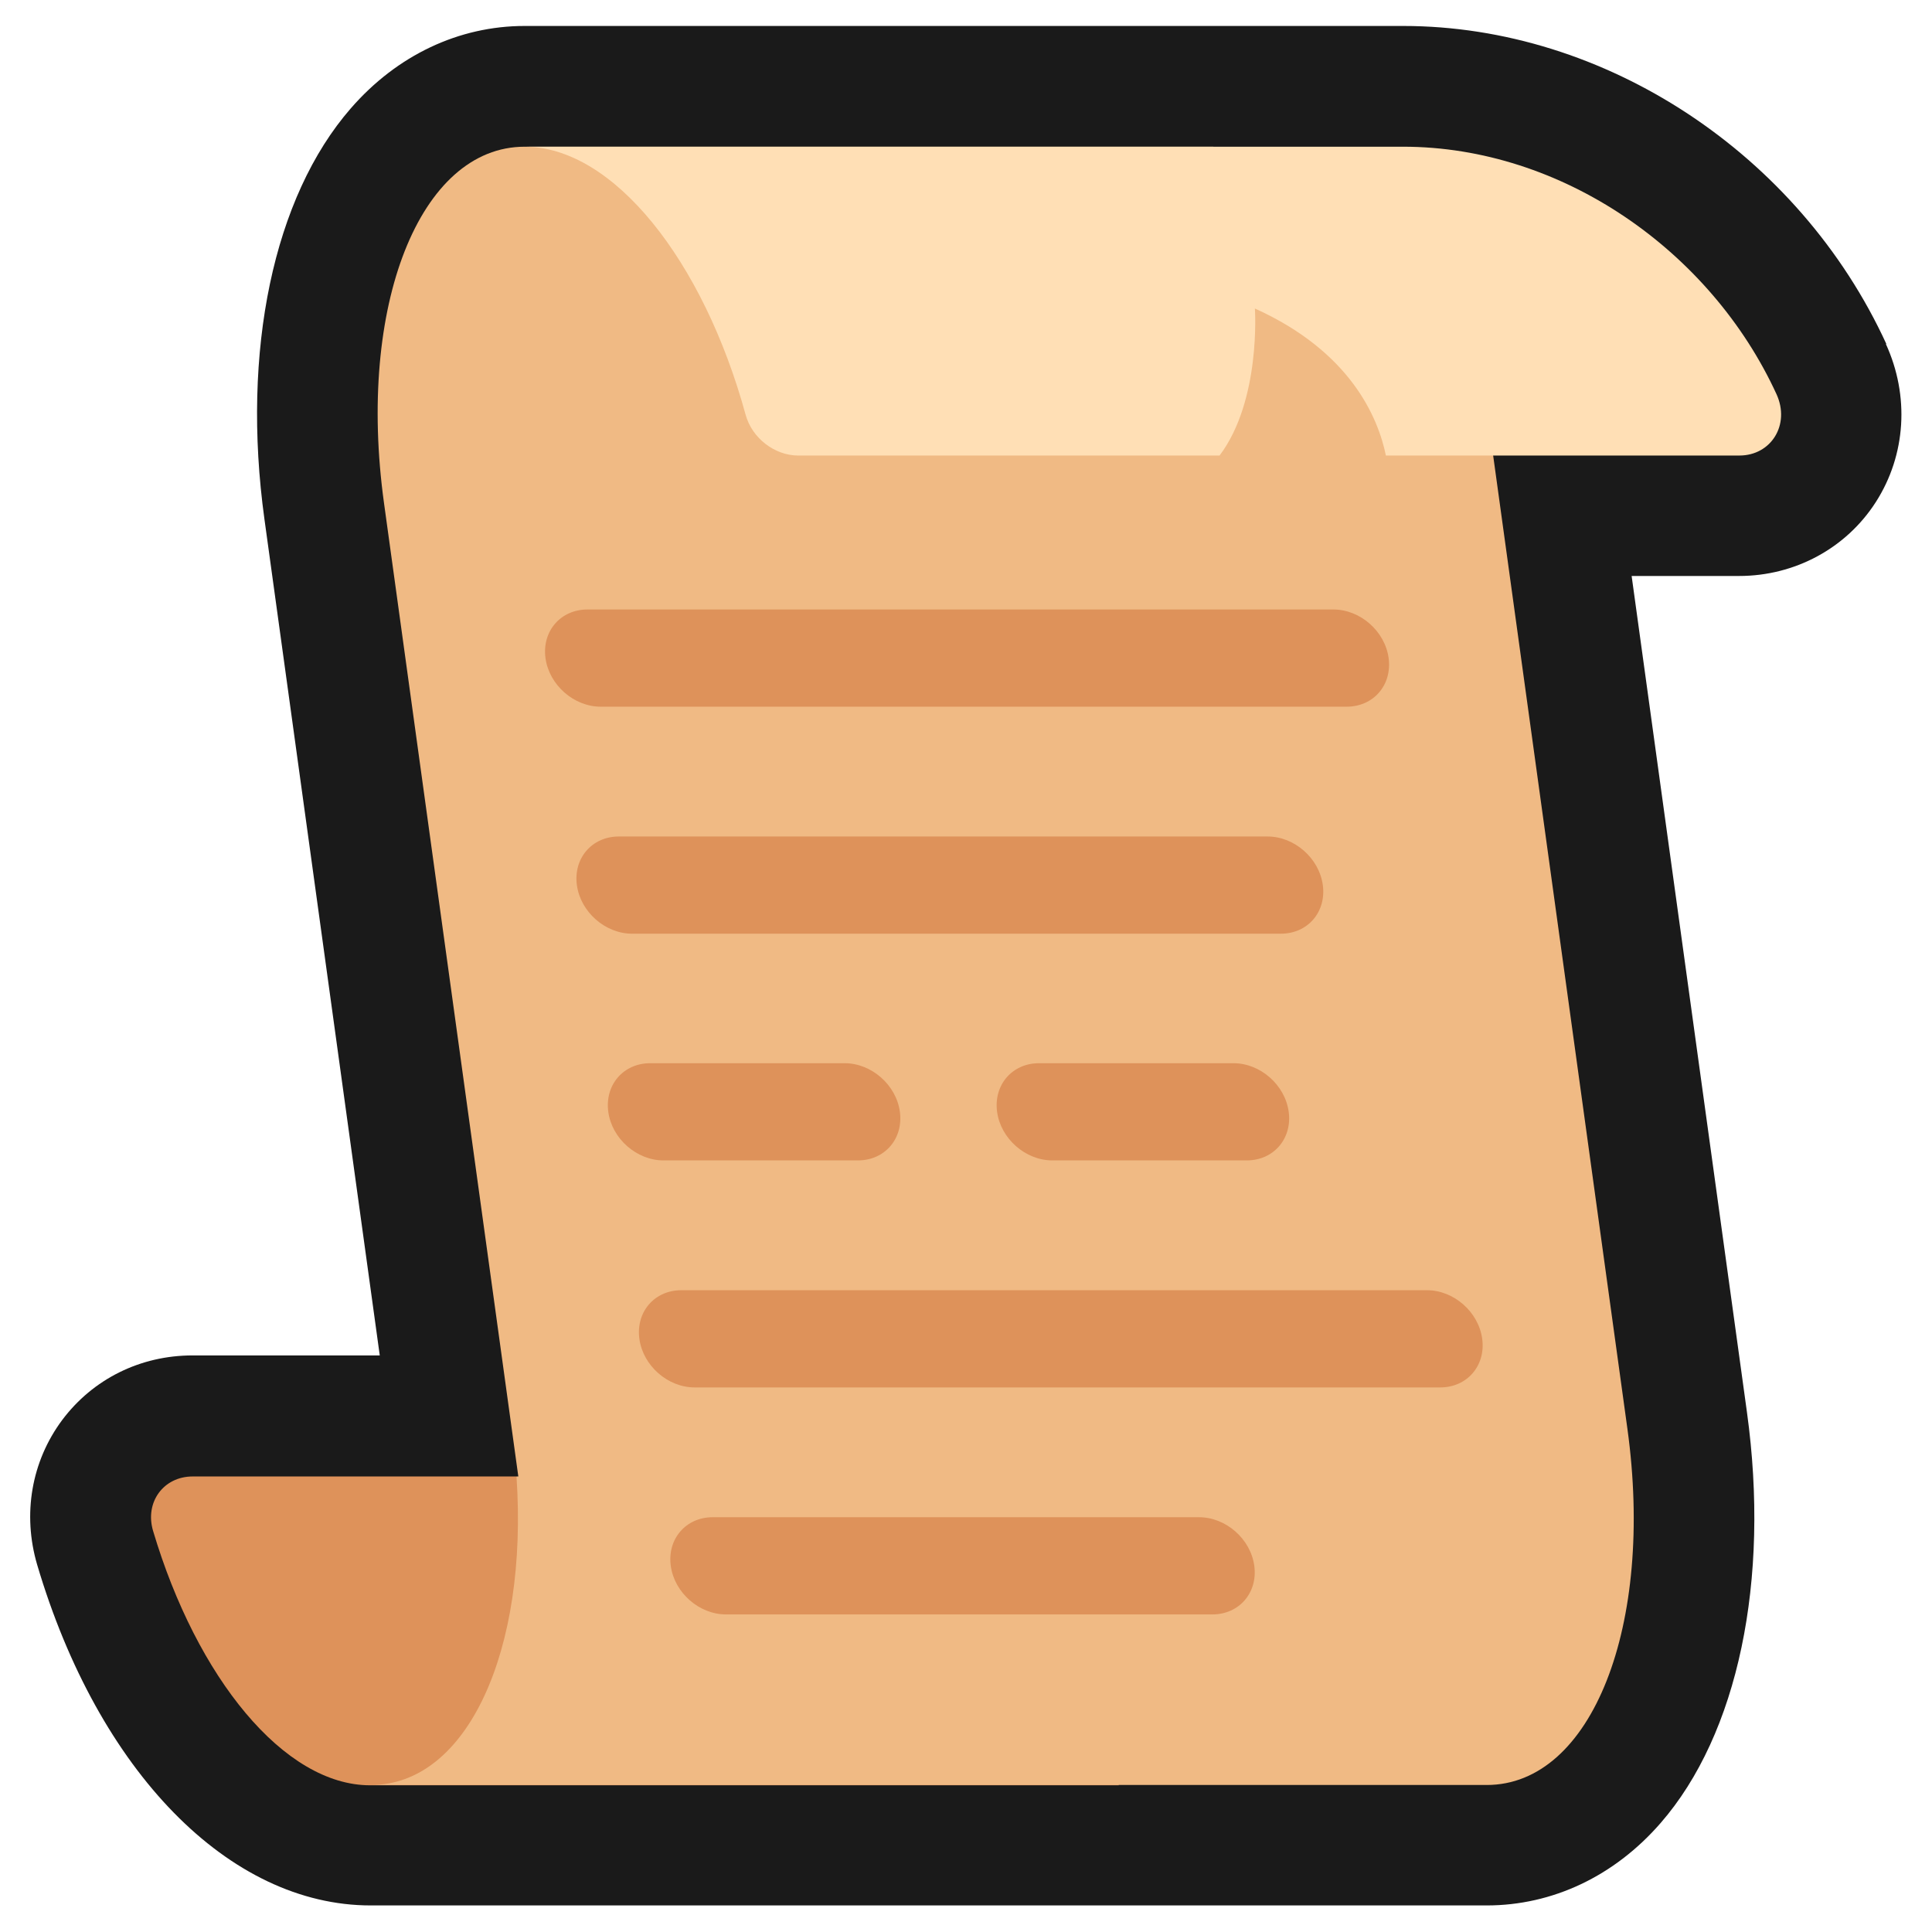 <?xml version="1.0" encoding="UTF-8"?>
<svg id="Layer_2" data-name="Layer 2" xmlns="http://www.w3.org/2000/svg" viewBox="0 0 64 64">
  <defs>
    <style>
      .cls-1 {
        fill: #ffdfb5;
      }

      .cls-2 {
        fill: #f0ba84;
      }

      .cls-3 {
        fill: #de925a;
      }

      .cls-4 {
        opacity: 0;
      }

      .cls-4, .cls-5 {
        fill: #1a1a1a;
      }
    </style>
  </defs>
  <g id="Outlines">
    <g id="Scroll_2_Outline" data-name="Scroll 2 Outline">
      <rect class="cls-4" width="64" height="64"/>
      <g>
        <path class="cls-5" d="M62.49,11.4C59.6,5.1,53.17,.86,46.48,.86H17.38c-2.18,0-4.23,.97-5.76,2.73-2.56,2.94-3.63,8.03-2.86,13.61l3.82,27.7H6.38c-1.73,0-3.3,.78-4.32,2.14-1.02,1.37-1.32,3.12-.83,4.79,2.03,6.86,6.36,11.29,11.05,11.29H49.25c2.18,0,4.23-.97,5.76-2.73,2.56-2.94,3.63-8.03,2.86-13.61l-3.82-27.7h3.56c1.85,0,3.55-.92,4.53-2.45,1-1.56,1.12-3.52,.33-5.24Z"/>
        <g>
          <path class="cls-3" d="M17.11,48.91H6.38c-.96,0-1.59,.85-1.31,1.8,1.45,4.87,4.34,8.43,7.19,8.43h24.8l-1.41-10.22H17.11Z"/>
          <path class="cls-2" d="M40.19,4.86H17.38c-3.48,0-5.56,5.28-4.66,11.8h0s4.45,32.25,4.45,32.25h-.06c.39,5.77-1.63,10.22-4.82,10.22H49.25c3.48,0,5.56-5.28,4.66-11.8h0s-5.29-38.35-5.29-38.35l-8.43-4.12Z"/>
          <g>
            <path class="cls-3" d="M19.91,23.41h24.7c.89,0,1.51-.72,1.39-1.61s-.94-1.61-1.83-1.61H19.46c-.89,0-1.51,.72-1.39,1.61s.94,1.61,1.83,1.61Z"/>
            <path class="cls-3" d="M20.95,30.93h21.48c.89,0,1.51-.72,1.39-1.61s-.94-1.61-1.83-1.61H20.5c-.89,0-1.51,.72-1.39,1.61s.94,1.61,1.83,1.61Z"/>
            <path class="cls-3" d="M21.98,38.44h6.44c.89,0,1.51-.72,1.39-1.61s-.94-1.61-1.83-1.61h-6.44c-.89,0-1.51,.72-1.39,1.61s.94,1.61,1.83,1.61Z"/>
            <path class="cls-3" d="M34.42,35.22c-.89,0-1.51,.72-1.39,1.61s.94,1.61,1.83,1.61h6.44c.89,0,1.51-.72,1.39-1.61s-.94-1.61-1.83-1.61h-6.44Z"/>
            <path class="cls-3" d="M47.28,42.74H22.57c-.89,0-1.51,.72-1.39,1.61s.94,1.61,1.83,1.61h24.7c.89,0,1.51-.72,1.39-1.61s-.94-1.61-1.83-1.61Z"/>
            <path class="cls-3" d="M39.72,50.26H23.61c-.89,0-1.51,.72-1.39,1.61s.94,1.61,1.83,1.61h16.11c.89,0,1.51-.72,1.39-1.61s-.94-1.61-1.83-1.61Z"/>
          </g>
          <path class="cls-1" d="M58.85,13.06c-2.18-4.75-7.11-8.2-12.37-8.2H17.38c2.94,0,5.92,3.77,7.32,8.88,.21,.77,.96,1.35,1.74,1.35h13.96c1.38-1.83,1.17-4.87,1.17-4.87,3.17,1.43,4.08,3.61,4.34,4.87h11.71c1.05,0,1.69-1.02,1.23-2.03Z"/>
        </g>
      </g>
    </g>
  </g>
</svg>